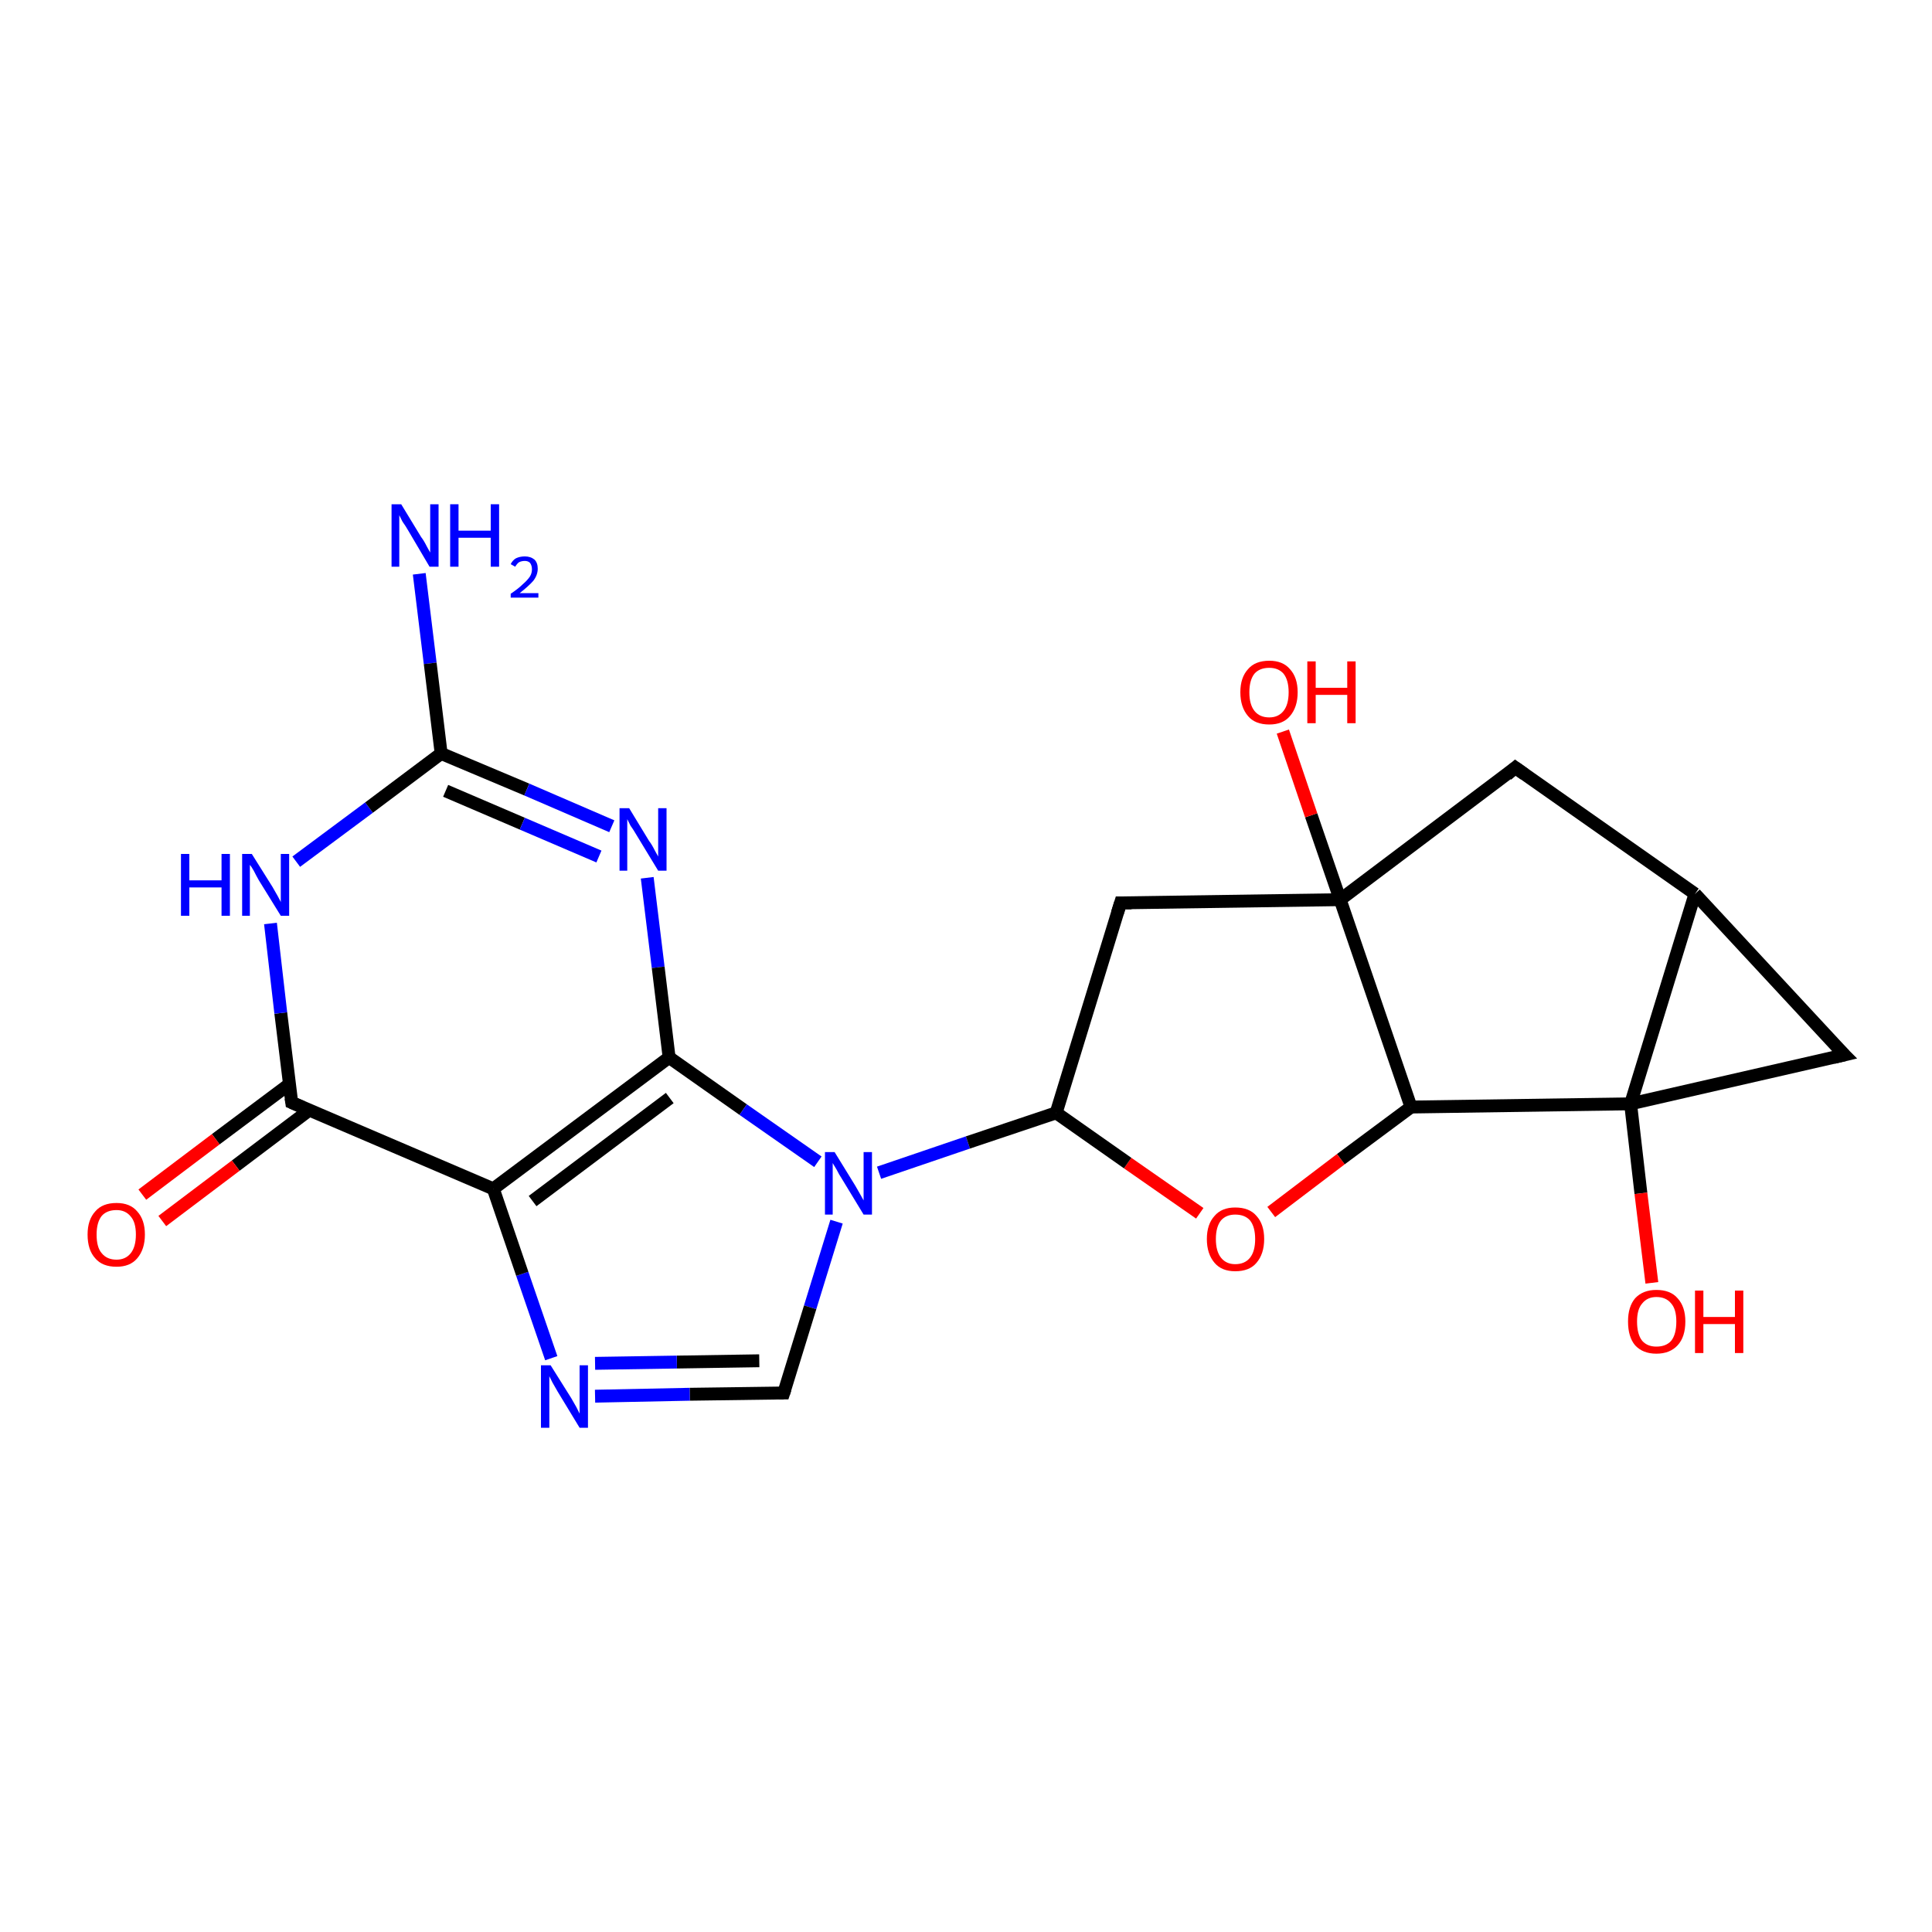 <?xml version='1.0' encoding='iso-8859-1'?>
<svg version='1.1' baseProfile='full'
              xmlns='http://www.w3.org/2000/svg'
                      xmlns:rdkit='http://www.rdkit.org/xml'
                      xmlns:xlink='http://www.w3.org/1999/xlink'
                  xml:space='preserve'
width='300px' height='300px' viewBox='0 0 300 300'>
<!-- END OF HEADER -->
<rect style='opacity:1.0;fill:#FFFFFF;stroke:none' width='300.0' height='300.0' x='0.0' y='0.0'> </rect>
<path class='bond-0 atom-0 atom-1' d='M 65.1,89.1 L 66.8,103.0' style='fill:none;fill-rule:evenodd;stroke:#0000FF;stroke-width:2.0px;stroke-linecap:butt;stroke-linejoin:miter;stroke-opacity:1' />
<path class='bond-0 atom-0 atom-1' d='M 66.8,103.0 L 68.5,117.0' style='fill:none;fill-rule:evenodd;stroke:#000000;stroke-width:2.0px;stroke-linecap:butt;stroke-linejoin:miter;stroke-opacity:1' />
<path class='bond-1 atom-1 atom-2' d='M 68.5,117.0 L 81.8,122.6' style='fill:none;fill-rule:evenodd;stroke:#000000;stroke-width:2.0px;stroke-linecap:butt;stroke-linejoin:miter;stroke-opacity:1' />
<path class='bond-1 atom-1 atom-2' d='M 81.8,122.6 L 95.0,128.3' style='fill:none;fill-rule:evenodd;stroke:#0000FF;stroke-width:2.0px;stroke-linecap:butt;stroke-linejoin:miter;stroke-opacity:1' />
<path class='bond-1 atom-1 atom-2' d='M 69.2,122.8 L 81.1,127.9' style='fill:none;fill-rule:evenodd;stroke:#000000;stroke-width:2.0px;stroke-linecap:butt;stroke-linejoin:miter;stroke-opacity:1' />
<path class='bond-1 atom-1 atom-2' d='M 81.1,127.9 L 93.0,133.0' style='fill:none;fill-rule:evenodd;stroke:#0000FF;stroke-width:2.0px;stroke-linecap:butt;stroke-linejoin:miter;stroke-opacity:1' />
<path class='bond-2 atom-2 atom-3' d='M 100.5,136.3 L 102.2,150.2' style='fill:none;fill-rule:evenodd;stroke:#0000FF;stroke-width:2.0px;stroke-linecap:butt;stroke-linejoin:miter;stroke-opacity:1' />
<path class='bond-2 atom-2 atom-3' d='M 102.2,150.2 L 103.9,164.2' style='fill:none;fill-rule:evenodd;stroke:#000000;stroke-width:2.0px;stroke-linecap:butt;stroke-linejoin:miter;stroke-opacity:1' />
<path class='bond-3 atom-3 atom-4' d='M 103.9,164.2 L 115.4,172.3' style='fill:none;fill-rule:evenodd;stroke:#000000;stroke-width:2.0px;stroke-linecap:butt;stroke-linejoin:miter;stroke-opacity:1' />
<path class='bond-3 atom-3 atom-4' d='M 115.4,172.3 L 127.0,180.4' style='fill:none;fill-rule:evenodd;stroke:#0000FF;stroke-width:2.0px;stroke-linecap:butt;stroke-linejoin:miter;stroke-opacity:1' />
<path class='bond-4 atom-4 atom-5' d='M 129.9,189.7 L 125.8,203.0' style='fill:none;fill-rule:evenodd;stroke:#0000FF;stroke-width:2.0px;stroke-linecap:butt;stroke-linejoin:miter;stroke-opacity:1' />
<path class='bond-4 atom-4 atom-5' d='M 125.8,203.0 L 121.7,216.3' style='fill:none;fill-rule:evenodd;stroke:#000000;stroke-width:2.0px;stroke-linecap:butt;stroke-linejoin:miter;stroke-opacity:1' />
<path class='bond-5 atom-5 atom-6' d='M 121.7,216.3 L 107.1,216.5' style='fill:none;fill-rule:evenodd;stroke:#000000;stroke-width:2.0px;stroke-linecap:butt;stroke-linejoin:miter;stroke-opacity:1' />
<path class='bond-5 atom-5 atom-6' d='M 107.1,216.5 L 92.4,216.8' style='fill:none;fill-rule:evenodd;stroke:#0000FF;stroke-width:2.0px;stroke-linecap:butt;stroke-linejoin:miter;stroke-opacity:1' />
<path class='bond-5 atom-5 atom-6' d='M 117.9,211.3 L 105.1,211.5' style='fill:none;fill-rule:evenodd;stroke:#000000;stroke-width:2.0px;stroke-linecap:butt;stroke-linejoin:miter;stroke-opacity:1' />
<path class='bond-5 atom-5 atom-6' d='M 105.1,211.5 L 92.4,211.7' style='fill:none;fill-rule:evenodd;stroke:#0000FF;stroke-width:2.0px;stroke-linecap:butt;stroke-linejoin:miter;stroke-opacity:1' />
<path class='bond-6 atom-6 atom-7' d='M 85.6,210.9 L 81.1,197.8' style='fill:none;fill-rule:evenodd;stroke:#0000FF;stroke-width:2.0px;stroke-linecap:butt;stroke-linejoin:miter;stroke-opacity:1' />
<path class='bond-6 atom-6 atom-7' d='M 81.1,197.8 L 76.6,184.6' style='fill:none;fill-rule:evenodd;stroke:#000000;stroke-width:2.0px;stroke-linecap:butt;stroke-linejoin:miter;stroke-opacity:1' />
<path class='bond-7 atom-7 atom-8' d='M 76.6,184.6 L 45.3,171.2' style='fill:none;fill-rule:evenodd;stroke:#000000;stroke-width:2.0px;stroke-linecap:butt;stroke-linejoin:miter;stroke-opacity:1' />
<path class='bond-8 atom-8 atom-9' d='M 45.0,168.3 L 33.5,176.9' style='fill:none;fill-rule:evenodd;stroke:#000000;stroke-width:2.0px;stroke-linecap:butt;stroke-linejoin:miter;stroke-opacity:1' />
<path class='bond-8 atom-8 atom-9' d='M 33.5,176.9 L 22.1,185.5' style='fill:none;fill-rule:evenodd;stroke:#FF0000;stroke-width:2.0px;stroke-linecap:butt;stroke-linejoin:miter;stroke-opacity:1' />
<path class='bond-8 atom-8 atom-9' d='M 48.0,172.4 L 36.6,181.0' style='fill:none;fill-rule:evenodd;stroke:#000000;stroke-width:2.0px;stroke-linecap:butt;stroke-linejoin:miter;stroke-opacity:1' />
<path class='bond-8 atom-8 atom-9' d='M 36.6,181.0 L 25.2,189.6' style='fill:none;fill-rule:evenodd;stroke:#FF0000;stroke-width:2.0px;stroke-linecap:butt;stroke-linejoin:miter;stroke-opacity:1' />
<path class='bond-9 atom-8 atom-10' d='M 45.3,171.2 L 43.6,157.3' style='fill:none;fill-rule:evenodd;stroke:#000000;stroke-width:2.0px;stroke-linecap:butt;stroke-linejoin:miter;stroke-opacity:1' />
<path class='bond-9 atom-8 atom-10' d='M 43.6,157.3 L 42.0,143.4' style='fill:none;fill-rule:evenodd;stroke:#0000FF;stroke-width:2.0px;stroke-linecap:butt;stroke-linejoin:miter;stroke-opacity:1' />
<path class='bond-10 atom-4 atom-11' d='M 136.5,182.1 L 150.3,177.4' style='fill:none;fill-rule:evenodd;stroke:#0000FF;stroke-width:2.0px;stroke-linecap:butt;stroke-linejoin:miter;stroke-opacity:1' />
<path class='bond-10 atom-4 atom-11' d='M 150.3,177.4 L 164.0,172.8' style='fill:none;fill-rule:evenodd;stroke:#000000;stroke-width:2.0px;stroke-linecap:butt;stroke-linejoin:miter;stroke-opacity:1' />
<path class='bond-11 atom-11 atom-12' d='M 164.0,172.8 L 174.0,140.2' style='fill:none;fill-rule:evenodd;stroke:#000000;stroke-width:2.0px;stroke-linecap:butt;stroke-linejoin:miter;stroke-opacity:1' />
<path class='bond-12 atom-12 atom-13' d='M 174.0,140.2 L 208.1,139.7' style='fill:none;fill-rule:evenodd;stroke:#000000;stroke-width:2.0px;stroke-linecap:butt;stroke-linejoin:miter;stroke-opacity:1' />
<path class='bond-13 atom-13 atom-14' d='M 208.1,139.7 L 203.6,126.6' style='fill:none;fill-rule:evenodd;stroke:#000000;stroke-width:2.0px;stroke-linecap:butt;stroke-linejoin:miter;stroke-opacity:1' />
<path class='bond-13 atom-13 atom-14' d='M 203.6,126.6 L 199.2,113.6' style='fill:none;fill-rule:evenodd;stroke:#FF0000;stroke-width:2.0px;stroke-linecap:butt;stroke-linejoin:miter;stroke-opacity:1' />
<path class='bond-14 atom-13 atom-15' d='M 208.1,139.7 L 235.3,119.2' style='fill:none;fill-rule:evenodd;stroke:#000000;stroke-width:2.0px;stroke-linecap:butt;stroke-linejoin:miter;stroke-opacity:1' />
<path class='bond-15 atom-15 atom-16' d='M 235.3,119.2 L 263.2,138.8' style='fill:none;fill-rule:evenodd;stroke:#000000;stroke-width:2.0px;stroke-linecap:butt;stroke-linejoin:miter;stroke-opacity:1' />
<path class='bond-16 atom-16 atom-17' d='M 263.2,138.8 L 286.4,163.8' style='fill:none;fill-rule:evenodd;stroke:#000000;stroke-width:2.0px;stroke-linecap:butt;stroke-linejoin:miter;stroke-opacity:1' />
<path class='bond-17 atom-17 atom-18' d='M 286.4,163.8 L 253.2,171.4' style='fill:none;fill-rule:evenodd;stroke:#000000;stroke-width:2.0px;stroke-linecap:butt;stroke-linejoin:miter;stroke-opacity:1' />
<path class='bond-18 atom-18 atom-19' d='M 253.2,171.4 L 254.8,185.3' style='fill:none;fill-rule:evenodd;stroke:#000000;stroke-width:2.0px;stroke-linecap:butt;stroke-linejoin:miter;stroke-opacity:1' />
<path class='bond-18 atom-18 atom-19' d='M 254.8,185.3 L 256.5,199.2' style='fill:none;fill-rule:evenodd;stroke:#FF0000;stroke-width:2.0px;stroke-linecap:butt;stroke-linejoin:miter;stroke-opacity:1' />
<path class='bond-19 atom-18 atom-20' d='M 253.2,171.4 L 219.1,171.9' style='fill:none;fill-rule:evenodd;stroke:#000000;stroke-width:2.0px;stroke-linecap:butt;stroke-linejoin:miter;stroke-opacity:1' />
<path class='bond-20 atom-20 atom-21' d='M 219.1,171.9 L 208.2,180.0' style='fill:none;fill-rule:evenodd;stroke:#000000;stroke-width:2.0px;stroke-linecap:butt;stroke-linejoin:miter;stroke-opacity:1' />
<path class='bond-20 atom-20 atom-21' d='M 208.2,180.0 L 197.4,188.2' style='fill:none;fill-rule:evenodd;stroke:#FF0000;stroke-width:2.0px;stroke-linecap:butt;stroke-linejoin:miter;stroke-opacity:1' />
<path class='bond-21 atom-10 atom-1' d='M 46.0,133.8 L 57.3,125.4' style='fill:none;fill-rule:evenodd;stroke:#0000FF;stroke-width:2.0px;stroke-linecap:butt;stroke-linejoin:miter;stroke-opacity:1' />
<path class='bond-21 atom-10 atom-1' d='M 57.3,125.4 L 68.5,117.0' style='fill:none;fill-rule:evenodd;stroke:#000000;stroke-width:2.0px;stroke-linecap:butt;stroke-linejoin:miter;stroke-opacity:1' />
<path class='bond-22 atom-7 atom-3' d='M 76.6,184.6 L 103.9,164.2' style='fill:none;fill-rule:evenodd;stroke:#000000;stroke-width:2.0px;stroke-linecap:butt;stroke-linejoin:miter;stroke-opacity:1' />
<path class='bond-22 atom-7 atom-3' d='M 82.7,186.5 L 104.0,170.5' style='fill:none;fill-rule:evenodd;stroke:#000000;stroke-width:2.0px;stroke-linecap:butt;stroke-linejoin:miter;stroke-opacity:1' />
<path class='bond-23 atom-21 atom-11' d='M 186.3,188.4 L 175.1,180.6' style='fill:none;fill-rule:evenodd;stroke:#FF0000;stroke-width:2.0px;stroke-linecap:butt;stroke-linejoin:miter;stroke-opacity:1' />
<path class='bond-23 atom-21 atom-11' d='M 175.1,180.6 L 164.0,172.8' style='fill:none;fill-rule:evenodd;stroke:#000000;stroke-width:2.0px;stroke-linecap:butt;stroke-linejoin:miter;stroke-opacity:1' />
<path class='bond-24 atom-20 atom-13' d='M 219.1,171.9 L 208.1,139.7' style='fill:none;fill-rule:evenodd;stroke:#000000;stroke-width:2.0px;stroke-linecap:butt;stroke-linejoin:miter;stroke-opacity:1' />
<path class='bond-25 atom-18 atom-16' d='M 253.2,171.4 L 263.2,138.8' style='fill:none;fill-rule:evenodd;stroke:#000000;stroke-width:2.0px;stroke-linecap:butt;stroke-linejoin:miter;stroke-opacity:1' />
<path d='M 121.9,215.7 L 121.7,216.3 L 121.0,216.3' style='fill:none;stroke:#000000;stroke-width:2.0px;stroke-linecap:butt;stroke-linejoin:miter;stroke-opacity:1;' />
<path d='M 46.9,171.9 L 45.3,171.2 L 45.2,170.5' style='fill:none;stroke:#000000;stroke-width:2.0px;stroke-linecap:butt;stroke-linejoin:miter;stroke-opacity:1;' />
<path d='M 173.5,141.8 L 174.0,140.2 L 175.7,140.2' style='fill:none;stroke:#000000;stroke-width:2.0px;stroke-linecap:butt;stroke-linejoin:miter;stroke-opacity:1;' />
<path d='M 234.0,120.3 L 235.3,119.2 L 236.7,120.2' style='fill:none;stroke:#000000;stroke-width:2.0px;stroke-linecap:butt;stroke-linejoin:miter;stroke-opacity:1;' />
<path d='M 285.2,162.6 L 286.4,163.8 L 284.7,164.2' style='fill:none;stroke:#000000;stroke-width:2.0px;stroke-linecap:butt;stroke-linejoin:miter;stroke-opacity:1;' />
<path class='atom-0' d='M 62.3 78.3
L 65.4 83.4
Q 65.8 83.9, 66.3 84.9
Q 66.8 85.8, 66.8 85.8
L 66.8 78.3
L 68.1 78.3
L 68.1 88.0
L 66.7 88.0
L 63.4 82.4
Q 63.0 81.7, 62.5 81.0
Q 62.1 80.2, 62.0 80.0
L 62.0 88.0
L 60.8 88.0
L 60.8 78.3
L 62.3 78.3
' fill='#0000FF'/>
<path class='atom-0' d='M 69.9 78.3
L 71.2 78.3
L 71.2 82.4
L 76.2 82.4
L 76.2 78.3
L 77.5 78.3
L 77.5 88.0
L 76.2 88.0
L 76.2 83.5
L 71.2 83.5
L 71.2 88.0
L 69.9 88.0
L 69.9 78.3
' fill='#0000FF'/>
<path class='atom-0' d='M 79.3 87.6
Q 79.6 87.0, 80.1 86.7
Q 80.7 86.4, 81.5 86.4
Q 82.4 86.4, 83.0 86.9
Q 83.5 87.4, 83.5 88.3
Q 83.5 89.3, 82.8 90.2
Q 82.1 91.0, 80.7 92.1
L 83.6 92.1
L 83.6 92.8
L 79.3 92.8
L 79.3 92.2
Q 80.5 91.4, 81.2 90.7
Q 81.9 90.1, 82.3 89.5
Q 82.6 89.0, 82.6 88.4
Q 82.6 87.8, 82.3 87.4
Q 82.0 87.1, 81.5 87.1
Q 81.0 87.1, 80.6 87.3
Q 80.3 87.5, 80.0 88.0
L 79.3 87.6
' fill='#0000FF'/>
<path class='atom-2' d='M 97.7 125.5
L 100.8 130.6
Q 101.2 131.1, 101.7 132.1
Q 102.2 133.0, 102.2 133.0
L 102.2 125.5
L 103.5 125.5
L 103.5 135.2
L 102.2 135.2
L 98.8 129.6
Q 98.4 128.9, 97.9 128.2
Q 97.5 127.4, 97.4 127.2
L 97.4 135.2
L 96.2 135.2
L 96.2 125.5
L 97.7 125.5
' fill='#0000FF'/>
<path class='atom-4' d='M 129.6 178.9
L 132.8 184.1
Q 133.1 184.6, 133.6 185.5
Q 134.1 186.4, 134.1 186.4
L 134.1 178.9
L 135.4 178.9
L 135.4 188.6
L 134.1 188.6
L 130.7 183.0
Q 130.3 182.4, 129.9 181.6
Q 129.5 180.9, 129.3 180.6
L 129.3 188.6
L 128.1 188.6
L 128.1 178.9
L 129.6 178.9
' fill='#0000FF'/>
<path class='atom-6' d='M 85.5 212.0
L 88.7 217.1
Q 89.0 217.6, 89.5 218.5
Q 90.0 219.5, 90.0 219.5
L 90.0 212.0
L 91.3 212.0
L 91.3 221.7
L 90.0 221.7
L 86.6 216.1
Q 86.2 215.4, 85.8 214.7
Q 85.4 213.9, 85.3 213.7
L 85.3 221.7
L 84.0 221.7
L 84.0 212.0
L 85.5 212.0
' fill='#0000FF'/>
<path class='atom-9' d='M 13.6 191.7
Q 13.6 189.4, 14.8 188.1
Q 15.9 186.8, 18.1 186.8
Q 20.2 186.8, 21.3 188.1
Q 22.5 189.4, 22.5 191.7
Q 22.5 194.0, 21.3 195.4
Q 20.2 196.7, 18.1 196.7
Q 15.9 196.7, 14.8 195.4
Q 13.6 194.1, 13.6 191.7
M 18.1 195.6
Q 19.5 195.6, 20.3 194.6
Q 21.1 193.6, 21.1 191.7
Q 21.1 189.8, 20.3 188.9
Q 19.5 187.9, 18.1 187.9
Q 16.6 187.9, 15.8 188.8
Q 15.0 189.8, 15.0 191.7
Q 15.0 193.7, 15.8 194.6
Q 16.6 195.6, 18.1 195.6
' fill='#FF0000'/>
<path class='atom-10' d='M 28.1 132.6
L 29.4 132.6
L 29.4 136.7
L 34.4 136.7
L 34.4 132.6
L 35.7 132.6
L 35.7 142.2
L 34.4 142.2
L 34.4 137.8
L 29.4 137.8
L 29.4 142.2
L 28.1 142.2
L 28.1 132.6
' fill='#0000FF'/>
<path class='atom-10' d='M 39.1 132.6
L 42.3 137.7
Q 42.6 138.2, 43.1 139.1
Q 43.6 140.0, 43.6 140.1
L 43.6 132.6
L 44.9 132.6
L 44.9 142.2
L 43.6 142.2
L 40.2 136.7
Q 39.8 136.0, 39.4 135.2
Q 39.0 134.5, 38.8 134.3
L 38.8 142.2
L 37.6 142.2
L 37.6 132.6
L 39.1 132.6
' fill='#0000FF'/>
<path class='atom-14' d='M 192.6 107.5
Q 192.6 105.2, 193.8 103.9
Q 194.9 102.6, 197.1 102.6
Q 199.2 102.6, 200.3 103.9
Q 201.5 105.2, 201.5 107.5
Q 201.5 109.8, 200.3 111.2
Q 199.2 112.5, 197.1 112.5
Q 194.9 112.5, 193.8 111.2
Q 192.6 109.8, 192.6 107.5
M 197.1 111.4
Q 198.5 111.4, 199.3 110.4
Q 200.1 109.4, 200.1 107.5
Q 200.1 105.6, 199.3 104.6
Q 198.5 103.7, 197.1 103.7
Q 195.6 103.7, 194.8 104.6
Q 194.0 105.6, 194.0 107.5
Q 194.0 109.4, 194.8 110.4
Q 195.6 111.4, 197.1 111.4
' fill='#FF0000'/>
<path class='atom-14' d='M 203.0 102.7
L 204.3 102.7
L 204.3 106.8
L 209.2 106.8
L 209.2 102.7
L 210.5 102.7
L 210.5 112.3
L 209.2 112.3
L 209.2 107.9
L 204.3 107.9
L 204.3 112.3
L 203.0 112.3
L 203.0 102.7
' fill='#FF0000'/>
<path class='atom-19' d='M 252.8 205.2
Q 252.8 202.9, 253.9 201.6
Q 255.1 200.3, 257.2 200.3
Q 259.4 200.3, 260.5 201.6
Q 261.7 202.9, 261.7 205.2
Q 261.7 207.6, 260.5 208.9
Q 259.3 210.2, 257.2 210.2
Q 255.1 210.2, 253.9 208.9
Q 252.8 207.6, 252.8 205.2
M 257.2 209.1
Q 258.7 209.1, 259.5 208.2
Q 260.3 207.2, 260.3 205.2
Q 260.3 203.3, 259.5 202.4
Q 258.7 201.4, 257.2 201.4
Q 255.8 201.4, 255.0 202.4
Q 254.2 203.3, 254.2 205.2
Q 254.2 207.2, 255.0 208.2
Q 255.8 209.1, 257.2 209.1
' fill='#FF0000'/>
<path class='atom-19' d='M 263.2 200.4
L 264.5 200.4
L 264.5 204.5
L 269.4 204.5
L 269.4 200.4
L 270.7 200.4
L 270.7 210.1
L 269.4 210.1
L 269.4 205.6
L 264.5 205.6
L 264.5 210.1
L 263.2 210.1
L 263.2 200.4
' fill='#FF0000'/>
<path class='atom-21' d='M 187.4 192.4
Q 187.4 190.1, 188.6 188.8
Q 189.7 187.5, 191.8 187.5
Q 194.0 187.5, 195.1 188.8
Q 196.3 190.1, 196.3 192.4
Q 196.3 194.7, 195.1 196.1
Q 194.0 197.4, 191.8 197.4
Q 189.7 197.4, 188.6 196.1
Q 187.4 194.7, 187.4 192.4
M 191.8 196.3
Q 193.3 196.3, 194.1 195.3
Q 194.9 194.3, 194.9 192.4
Q 194.9 190.5, 194.1 189.5
Q 193.3 188.6, 191.8 188.6
Q 190.4 188.6, 189.6 189.5
Q 188.8 190.5, 188.8 192.4
Q 188.8 194.3, 189.6 195.3
Q 190.4 196.3, 191.8 196.3
' fill='#FF0000'/>
</svg>
